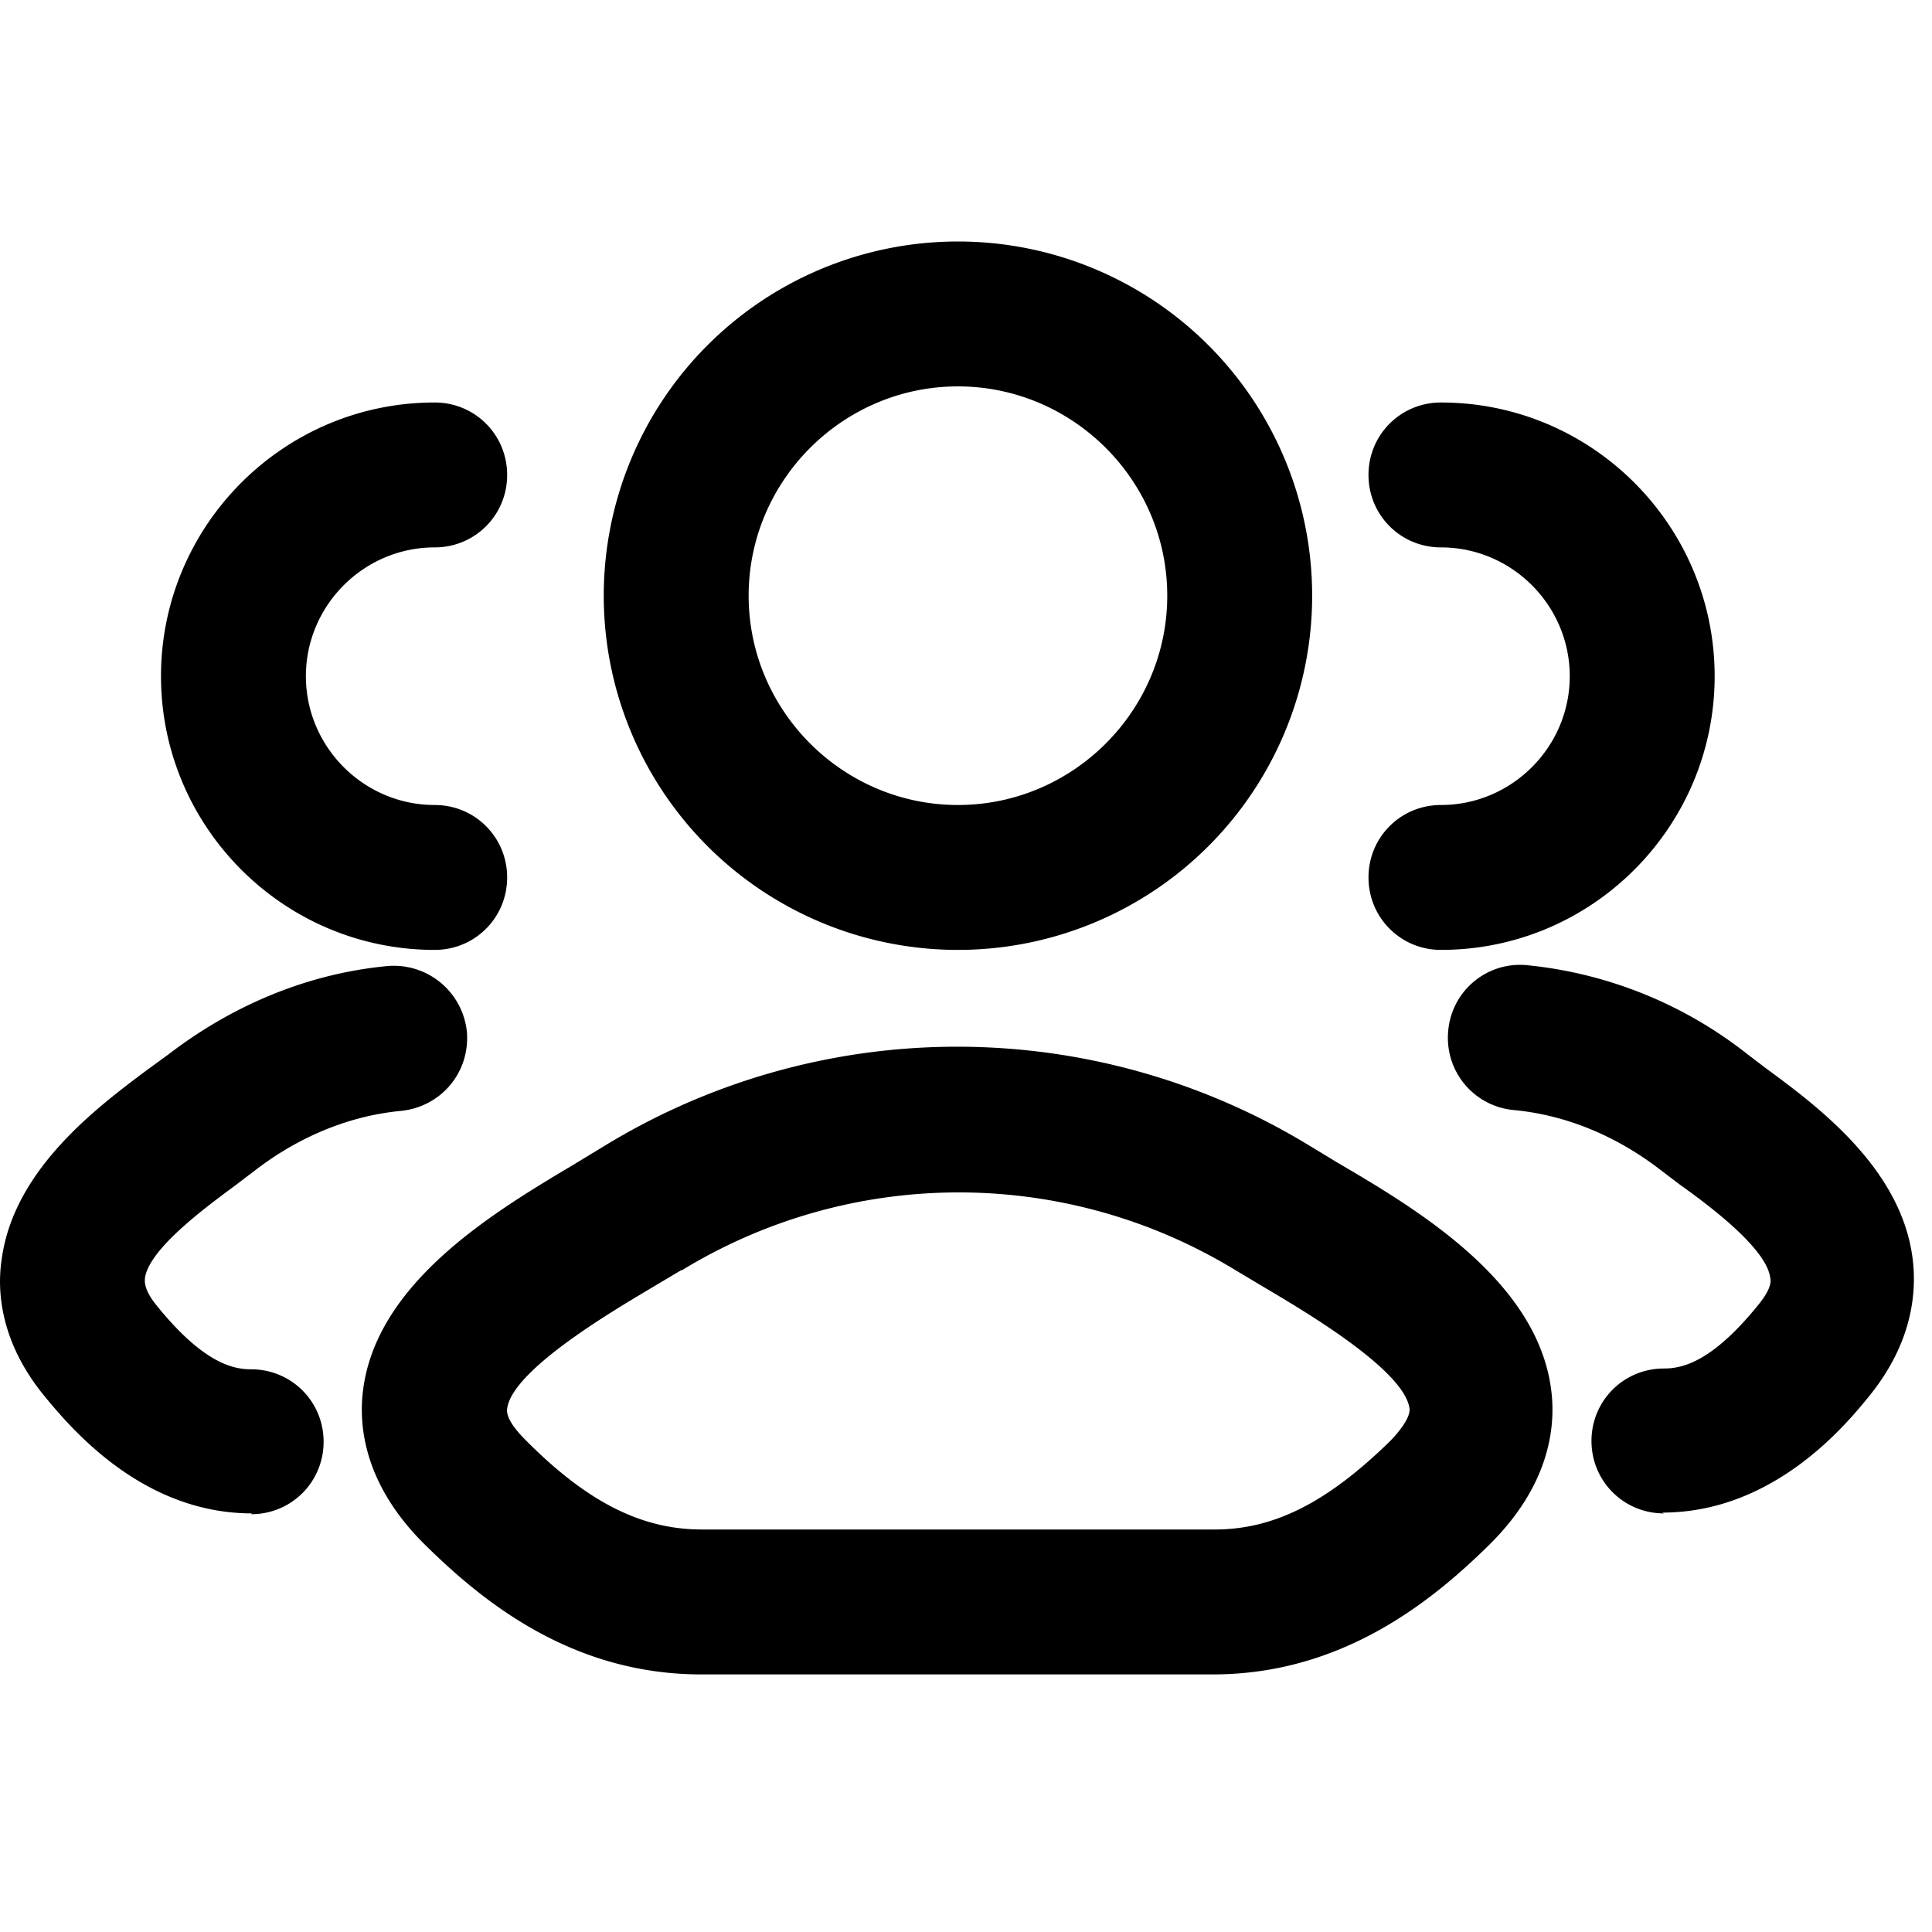 <svg xmlns="http://www.w3.org/2000/svg" width="24" height="24" fill="currentColor" viewBox="0 0 24 24">
  <path fill-rule="evenodd" d="M7.5 7.4a4.4 4.4 0 1 0 8.8 0 4.4 4.4 0 0 0-8.8 0Zm1.8 0c0-1.43 1.17-2.6 2.6-2.6 1.43 0 2.6 1.17 2.6 2.6 0 1.43-1.17 2.6-2.6 2.6-1.43 0-2.6-1.17-2.6-2.6Z" clip-rule="evenodd"/>
  <path d="M.566 17.36c.316.379 1.199 1.44 2.564 1.44l-.01.01c.5 0 .9-.4.9-.9s-.4-.9-.9-.9c-.23 0-.6-.08-1.18-.8-.147-.183-.142-.283-.14-.321v-.009c.048-.358.732-.865 1.094-1.133l.036-.027.25-.19c.55-.42 1.17-.67 1.8-.73.5-.05.86-.48.82-.98a.913.913 0 0 0-.98-.82c-.97.09-1.91.47-2.73 1.1l-.22.16-.033.024C1.204 13.757.167 14.53.02 15.65c-.06.4-.01 1.03.53 1.69l.016.02ZM2 8.4c0 1.87 1.52 3.4 3.4 3.4.5 0 .9-.4.9-.9s-.4-.9-.9-.9c-.88 0-1.6-.72-1.6-1.6 0-.88.72-1.6 1.6-1.6.5 0 .9-.4.9-.9S5.9 5 5.4 5C3.52 5 2 6.53 2 8.4Zm17.77 9.5c0 .5.4.9.9.9l-.02-.01c1.39 0 2.29-1.1 2.58-1.46.53-.66.58-1.28.53-1.69-.14-1.134-1.199-1.911-1.84-2.382l-.01-.008-.21-.16a5.255 5.255 0 0 0-2.73-1.1.895.895 0 0 0-.98.82.9.9 0 0 0 .82.98c.63.06 1.25.31 1.8.73l.25.19c.35.25 1.08.79 1.13 1.16.01.04.02.13-.14.33-.58.72-.95.8-1.18.8-.5 0-.9.4-.9.9Zm-2.77-7c0 .5.4.9.9.9 1.88 0 3.4-1.53 3.4-3.4 0-1.87-1.52-3.4-3.4-3.4-.5 0-.9.4-.9.9s.4.9.9.9c.88 0 1.6.72 1.6 1.6 0 .88-.72 1.6-1.6 1.6-.5 0-.9.4-.9.9Z"/>
  <path fill-rule="evenodd" d="M15.07 20.8H8.71c-1.62 0-2.73-.92-3.43-1.61-.74-.73-.83-1.45-.77-1.92.168-1.345 1.638-2.221 2.628-2.81l.032-.02.33-.2a8.406 8.406 0 0 1 8.78 0l.33.2c.99.58 2.49 1.47 2.66 2.83.06.47-.03 1.19-.77 1.92-.7.69-1.82 1.61-3.43 1.61Zm-6.61-5.02-.403.24c-.492.293-1.699 1.01-1.757 1.48-.02.14.17.33.25.41.76.76 1.43 1.09 2.17 1.09h6.37c.74 0 1.4-.34 2.17-1.09.08-.08.26-.28.25-.41-.059-.47-1.265-1.188-1.758-1.48l-.402-.24a6.6 6.6 0 0 0-6.88 0h-.01Z" clip-rule="evenodd"/>
</svg>
